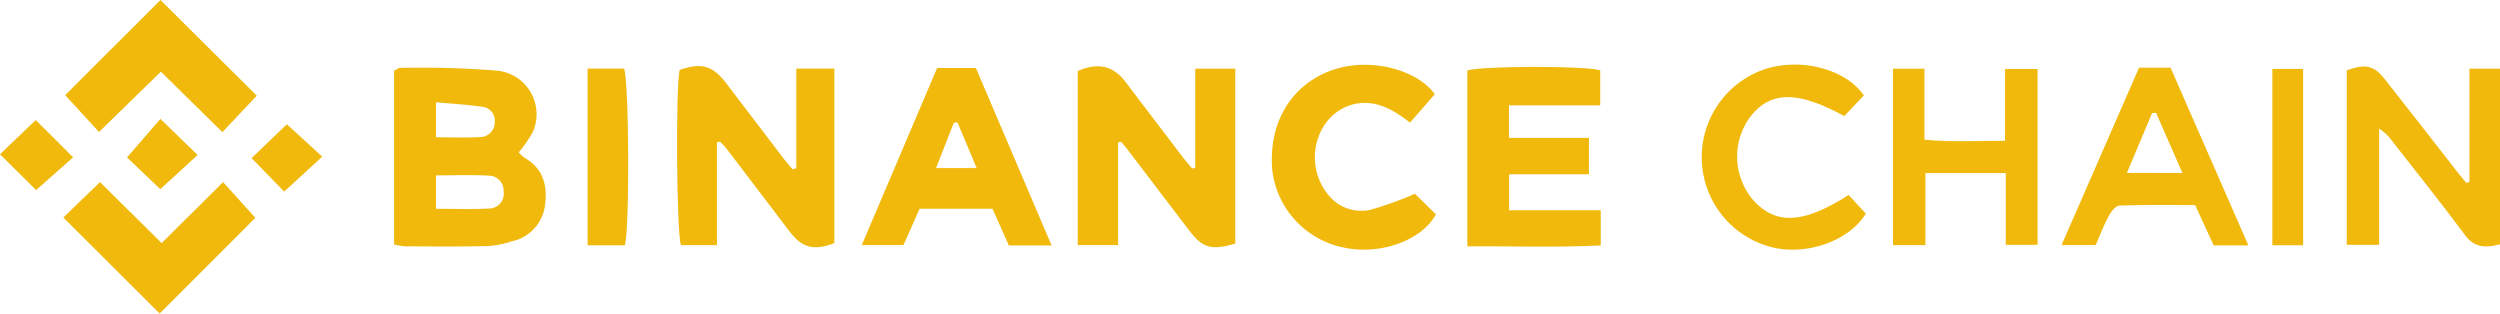 <svg xmlns="http://www.w3.org/2000/svg" id="Group_5" width="265.808" height="33.335" viewBox="0 0 265.808 33.335">
    <defs>
        <style>
            .cls-1{fill:#f0b90b}
        </style>
    </defs>
    <path id="Path_848" d="M617.757 556.383V537.9c.286-.137.46-.294.631-.291a101.741 101.741 0 0 1 10.231.287 4.655 4.655 0 0 1 3.85 6.611 14.725 14.725 0 0 1-1.461 2.082 3.715 3.715 0 0 0 .619.577c2.043 1.178 2.475 3.051 2.163 5.17a4.483 4.483 0 0 1-3.518 3.709 9.839 9.839 0 0 1-2.577.512c-2.933.065-5.868.035-8.8.024a7.43 7.43 0 0 1-1.138-.198zm4.457-7.346v3.553c2 0 3.851.079 5.686-.032a1.558 1.558 0 0 0 1.5-1.817 1.576 1.576 0 0 0-1.521-1.672c-1.834-.106-3.679-.032-5.665-.032zm0-7.773v3.723c1.7 0 3.245.071 4.779-.028a1.533 1.533 0 0 0 1.46-1.563 1.467 1.467 0 0 0-1.328-1.651c-1.567-.236-3.153-.318-4.915-.482z" class="cls-1" transform="translate(-575.857 -530.391)"/>
    <path id="Path_849" d="M819.73 556.026c-2.591.726-3.484.448-4.917-1.435q-3.283-4.314-6.572-8.623c-.2-.265-.423-.516-.634-.773l-.336.04v10.935h-4.29v-18.5c2.092-.95 3.767-.573 5.04 1.1q3.106 4.079 6.21 8.161c.286.376.607.725.912 1.087l.333-.05v-10.557h4.253z" class="cls-1" transform="translate(-688.394 -530.113)"/>
    <path id="Path_850" d="M707.111 547.994v-10.608h4.045v18.548c-2.139.852-3.441.51-4.73-1.189q-3.321-4.377-6.655-8.745c-.228-.3-.5-.561-.759-.841l-.34.052v10.949h-3.823c-.478-1.113-.574-17.079-.136-18.637 2.335-.8 3.5-.465 4.932 1.408q3.066 4.019 6.129 8.041c.292.381.616.737.925 1.105z" class="cls-1" transform="translate(-622.443 -530.093)"/>
    <path id="Path_851" d="M912.983 552.58h9.742v3.735c-4.712.242-9.367.064-14.183.1v-18.689c1.168-.492 12.528-.543 14.128-.021v3.717h-9.7v3.456h8.5v3.876h-8.486z" class="cls-1" transform="translate(-752.529 -530.223)"/>
    <path id="Path_852" d="M1163.1 556.13c-1.6.45-2.748.356-3.757-1.005-2.5-3.375-5.133-6.654-7.715-9.969a4.809 4.809 0 0 0-1.381-1.3V556.2h-3.439v-18.548c1.974-.724 2.9-.514 4.036.934q3.9 4.956 7.766 9.931c.289.37.6.724.9 1.086l.339-.083v-12.05h3.251z" class="cls-1" transform="translate(-897.291 -530.171)"/>
    <path id="Path_853" d="M764.646 556.5H760.1l-1.739-3.908h-7.75l-1.715 3.868h-4.432l8.011-18.831h4.121zm-7.967-8.228l-2.042-4.866-.389.054-1.889 4.812z" class="cls-1" transform="translate(-652.837 -530.402)"/>
    <path id="Path_854" d="M870.782 550.482l2.238 2.191c-1.543 2.816-5.968 4.341-9.749 3.537a9.543 9.543 0 0 1-7.635-8.094c-.477-4.914 1.768-8.9 5.864-10.593 4.213-1.745 9.549-.257 11.4 2.378l-2.641 3.015c-1.848-1.444-3.665-2.457-5.937-1.969a5.264 5.264 0 0 0-3.079 2.11 6.289 6.289 0 0 0 .3 7.5 4.483 4.483 0 0 0 4.472 1.638 36.079 36.079 0 0 0 4.767-1.713z" class="cls-1" transform="translate(-720.347 -529.88)"/>
    <path id="Path_855" d="M1035.856 548.933h-8.539v7.667h-3.447v-18.755h3.344v7.543c2.934.279 5.625.112 8.567.117v-7.633h3.458v18.693h-3.383z" class="cls-1" transform="translate(-822.599 -530.534)"/>
    <path id="Path_856" d="M1085.707 556.441l-1.97-4.286c-2.7 0-5.382-.049-8.06.052-.4.015-.9.667-1.145 1.133-.526.98-.917 2.032-1.369 3.067h-3.631l8.241-18.865h3.348l8.276 18.9zm-3.322-7.7l-2.8-6.387h-.421l-2.684 6.384z" class="cls-1" transform="translate(-850.341 -530.349)"/>
    <path id="Path_857" d="M549.021 529.385l-3.655 3.88-6.537-6.433-6.583 6.415-3.59-3.915 10.123-10.119z" class="cls-1" transform="translate(-521.722 -519.214)"/>
    <path id="Path_858" d="M538.387 582.528l-10.241-10.208 3.9-3.764 6.552 6.486 6.534-6.486 3.428 3.8z" class="cls-1" transform="translate(-521.412 -549.193)"/>
    <path id="Path_859" d="M989.5 552.56c-1.817 3-6.516 4.509-10.086 3.548a9.873 9.873 0 0 1-.655-18.9c3.827-1.252 8.615-.024 10.529 2.79l-2.079 2.191c-5-2.711-7.821-2.671-9.974.047a7.121 7.121 0 0 0 .315 8.92c2.386 2.6 5.257 2.526 10.119-.579z" class="cls-1" transform="translate(-791.119 -529.849)"/>
    <path id="Path_860" d="M670.192 537.8h3.873c.533 1.189.613 17.187.083 18.782h-3.956z" class="cls-1" transform="translate(-607.715 -530.507)"/>
    <path id="Path_861" d="M1129.914 556.637h-3.27v-18.746h3.27z" class="cls-1" transform="translate(-885.041 -530.562)"/>
    <path id="Path_862" d="M510.987 555.375l3.8-3.637 3.975 3.964-3.937 3.484z" class="cls-1" transform="translate(-510.987 -538.975)"/>
    <path id="Path_863" d="M548.941 558.894l-3.534-3.374 3.549-4.1 3.949 3.842z" class="cls-1" transform="translate(-531.9 -538.781)"/>
    <path id="Path_864" d="M582.9 552.887l3.76 3.442-4.041 3.712-3.471-3.555z" class="cls-1" transform="translate(-552.401 -539.673)"/>
</svg>
